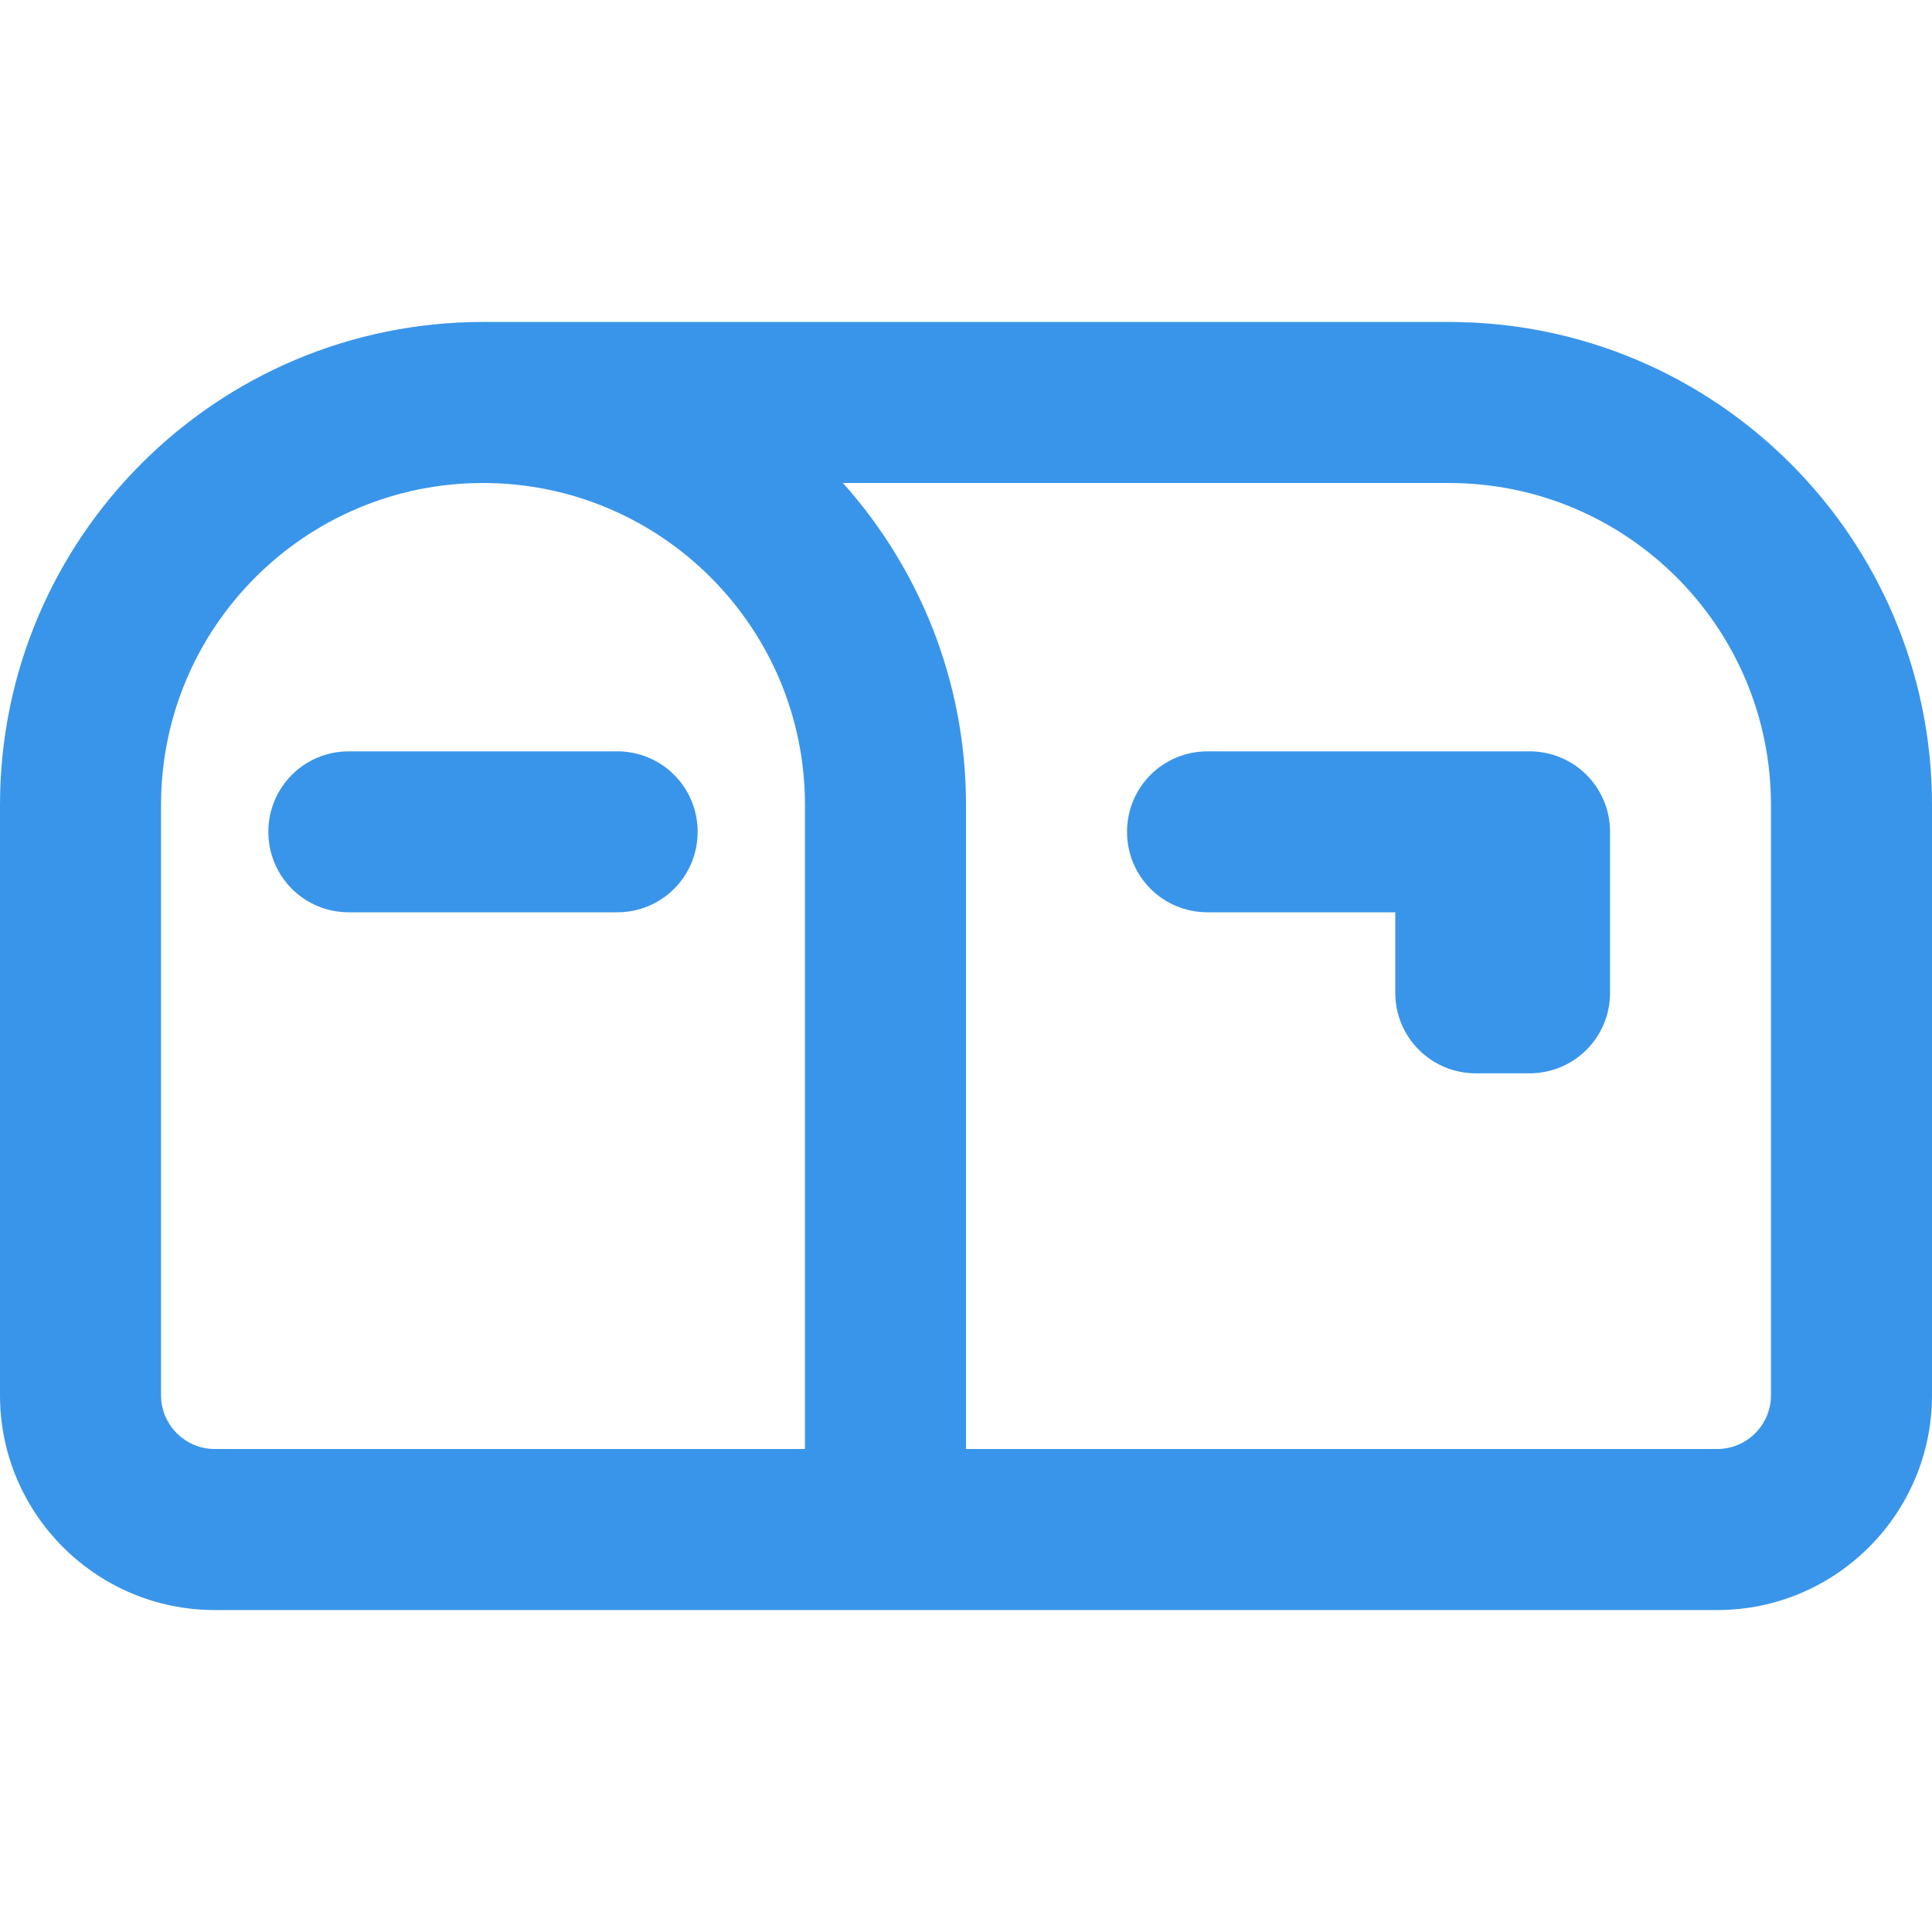 <svg width="20" height="20" viewBox="0 0 20 20" fill="none" xmlns="http://www.w3.org/2000/svg">
<path d="M1.667 8.333C1.667 6.493 3.16 5 5 5C6.84 5 8.333 6.493 8.333 8.333V15H2.222C1.917 15 1.667 14.75 1.667 14.444V8.333ZM8.333 16.667H10H17.778C19.003 16.667 20 15.67 20 14.444V8.333C20 5.573 17.76 3.333 15 3.333H5C2.24 3.333 0 5.573 0 8.333V14.444C0 15.67 0.997 16.667 2.222 16.667H8.333ZM10 8.333C10 7.052 9.517 5.885 8.726 5H15C16.84 5 18.333 6.493 18.333 8.333V14.444C18.333 14.75 18.083 15 17.778 15H10V8.333ZM3.611 7.778C3.149 7.778 2.778 8.149 2.778 8.611C2.778 9.073 3.149 9.444 3.611 9.444H6.389C6.851 9.444 7.222 9.073 7.222 8.611C7.222 8.149 6.851 7.778 6.389 7.778H3.611ZM12.5 7.778C12.038 7.778 11.667 8.149 11.667 8.611C11.667 9.073 12.038 9.444 12.5 9.444H14.444V10.278C14.444 10.739 14.816 11.111 15.278 11.111H15.833C16.295 11.111 16.667 10.739 16.667 10.278V8.611C16.667 8.149 16.295 7.778 15.833 7.778H15.278H12.5Z" fill="#3995EA"/>
</svg>
